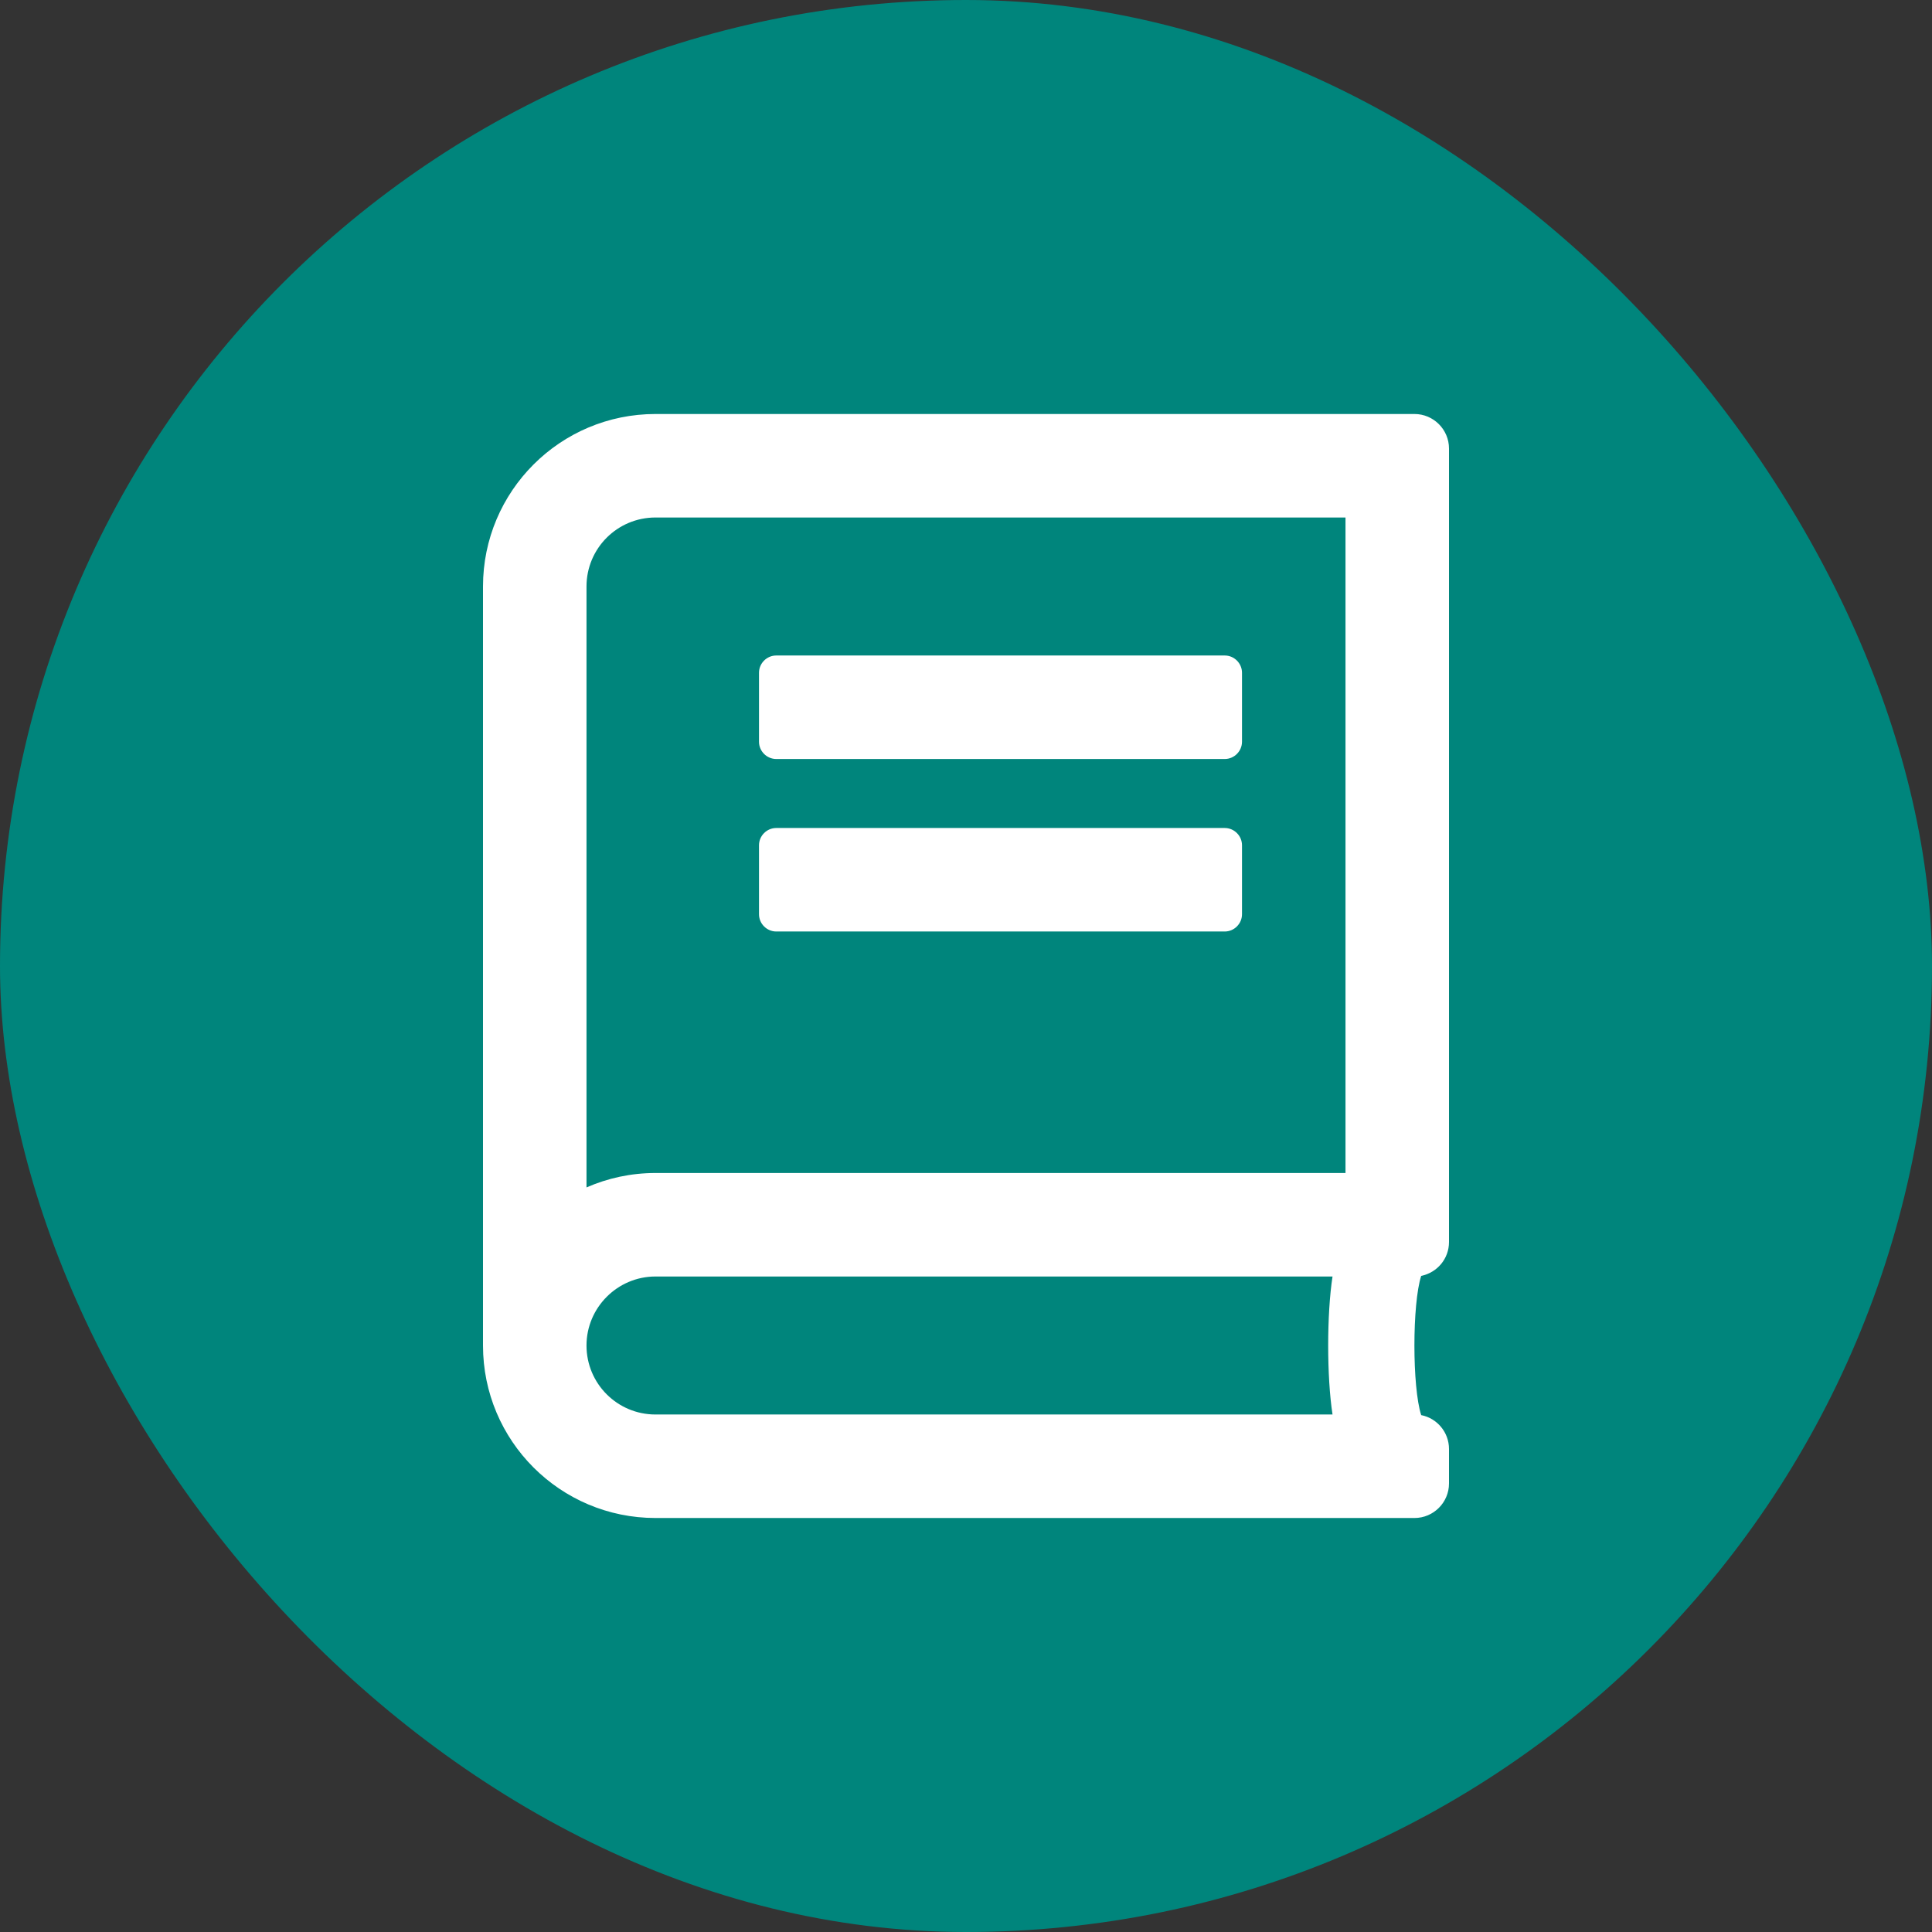 <svg width="28" height="28" viewBox="0 0 28 28" fill="none" xmlns="http://www.w3.org/2000/svg">
<rect x="0" y="0" width="28" height="28" fill="#333333" stroke="none"/>
<g id=".Master Dashboard Icon">
<rect width="28" height="28" rx="14" fill="#00857C"/>
<g id="Icon Wrapper">
<g id="Icon">
<path id="Icon_2" fill-rule="evenodd" clip-rule="evenodd" d="M20.5 22C20.775 22 21 21.775 21 21.5V21C21 20.756 20.825 20.553 20.597 20.509C20.466 20.103 20.466 18.897 20.597 18.491C20.828 18.444 21 18.244 21 18V6.5C21 6.225 20.775 6 20.5 6H9.5C8.119 6 7 7.119 7 8.5V19.5C7 20.881 8.119 22 9.5 22H20.5ZM8.5 17.209V8.5C8.5 7.947 8.947 7.5 9.5 7.5H19.5V17H9.5C9.144 17 8.806 17.075 8.5 17.209ZM18 10.75C18 10.887 17.887 11 17.75 11H11.25C11.113 11 11 10.887 11 10.75V9.75C11 9.613 11.113 9.5 11.25 9.5H17.75C17.887 9.5 18 9.613 18 9.75V10.75ZM17.75 13.5C17.887 13.5 18 13.387 18 13.25V12.25C18 12.113 17.887 12 17.75 12H11.25C11.113 12 11 12.113 11 12.25V13.25C11 13.387 11.113 13.5 11.25 13.5H17.75ZM9.5 20.5H19.312C19.228 19.959 19.228 19.041 19.312 18.5H9.5C8.95 18.5 8.5 18.95 8.5 19.5C8.5 20.053 8.947 20.5 9.5 20.5Z" fill="white"/>
</g>
</g>
</g>
</svg>
